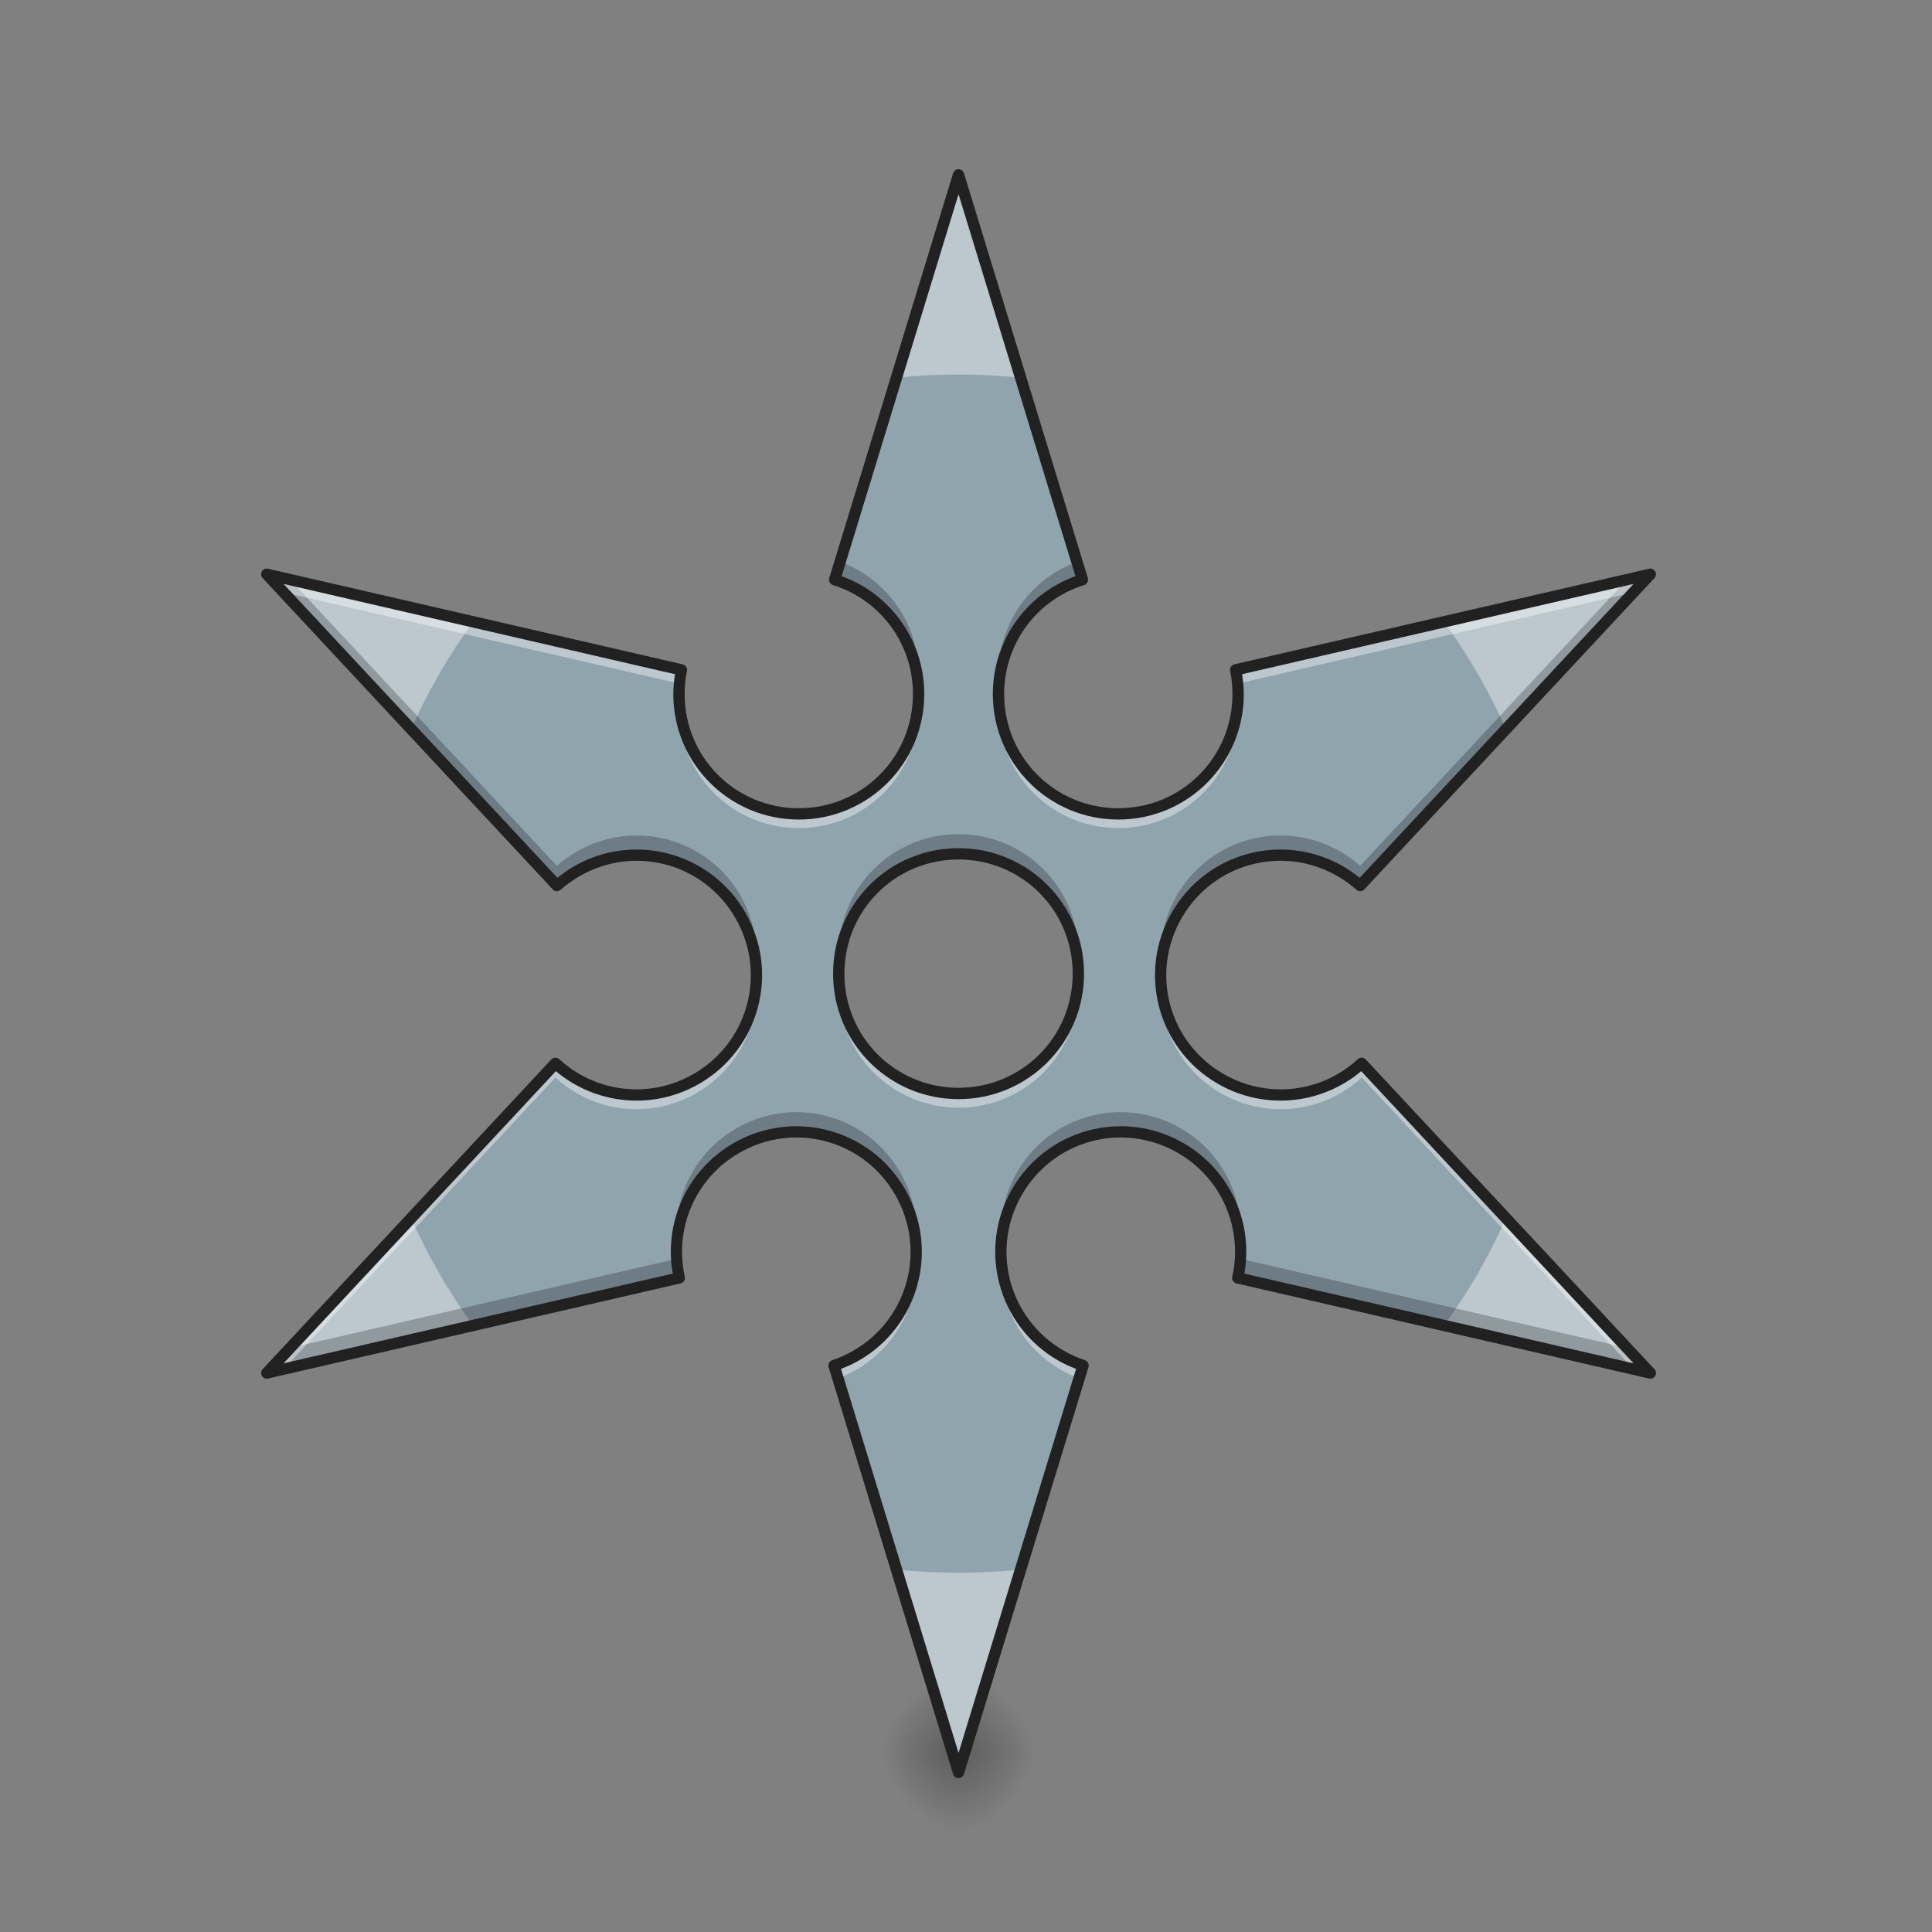<?xml version="1.0" encoding="UTF-8"?>
<svg xmlns="http://www.w3.org/2000/svg" xmlns:xlink="http://www.w3.org/1999/xlink" width="256pt" height="256pt" viewBox="0 0 256 256" version="1.1">
<rect x="0" y="0" width="256" height="256" fill="#808080" stroke="none"/>
<defs>
<radialGradient id="radial0" gradientUnits="userSpaceOnUse" cx="450.909" cy="189.579" fx="450.909" fy="189.579" r="21.167" gradientTransform="matrix(0,-0.625,-0.563,-0,232.337,516.701)">
<stop offset="0" style="stop-color:rgb(0%,0%,0%);stop-opacity:0.314;"/>
<stop offset="0.222" style="stop-color:rgb(0%,0%,0%);stop-opacity:0.275;"/>
<stop offset="1" style="stop-color:rgb(0%,0%,0%);stop-opacity:0;"/>
</radialGradient>
<radialGradient id="radial1" gradientUnits="userSpaceOnUse" cx="450.909" cy="189.579" fx="450.909" fy="189.579" r="21.167" gradientTransform="matrix(-0,0.625,0.563,0,21.687,-52.282)">
<stop offset="0" style="stop-color:rgb(0%,0%,0%);stop-opacity:0.314;"/>
<stop offset="0.222" style="stop-color:rgb(0%,0%,0%);stop-opacity:0.275;"/>
<stop offset="1" style="stop-color:rgb(0%,0%,0%);stop-opacity:0;"/>
</radialGradient>
<radialGradient id="radial2" gradientUnits="userSpaceOnUse" cx="450.909" cy="189.579" fx="450.909" fy="189.579" r="21.167" gradientTransform="matrix(-0,-0.625,0.563,-0,21.687,516.701)">
<stop offset="0" style="stop-color:rgb(0%,0%,0%);stop-opacity:0.314;"/>
<stop offset="0.222" style="stop-color:rgb(0%,0%,0%);stop-opacity:0.275;"/>
<stop offset="1" style="stop-color:rgb(0%,0%,0%);stop-opacity:0;"/>
</radialGradient>
<radialGradient id="radial3" gradientUnits="userSpaceOnUse" cx="450.909" cy="189.579" fx="450.909" fy="189.579" r="21.167" gradientTransform="matrix(0,0.625,-0.563,0,232.337,-52.282)">
<stop offset="0" style="stop-color:rgb(0%,0%,0%);stop-opacity:0.314;"/>
<stop offset="0.222" style="stop-color:rgb(0%,0%,0%);stop-opacity:0.275;"/>
<stop offset="1" style="stop-color:rgb(0%,0%,0%);stop-opacity:0;"/>
</radialGradient>
</defs>
<g id="surface1">
<path style=" stroke:none;fill-rule:nonzero;fill:url(#radial0);" d="M 127.012 232.211 L 137.598 232.211 L 137.598 221.625 L 127.012 221.625 Z M 127.012 232.211 "/>
<path style=" stroke:none;fill-rule:nonzero;fill:url(#radial1);" d="M 127.012 232.211 L 116.43 232.211 L 116.43 242.793 L 127.012 242.793 Z M 127.012 232.211 "/>
<path style=" stroke:none;fill-rule:nonzero;fill:url(#radial2);" d="M 127.012 232.211 L 116.43 232.211 L 116.43 221.625 L 127.012 221.625 Z M 127.012 232.211 "/>
<path style=" stroke:none;fill-rule:nonzero;fill:url(#radial3);" d="M 127.012 232.211 L 137.598 232.211 L 137.598 242.793 L 127.012 242.793 Z M 127.012 232.211 "/>
<path style=" stroke:none;fill-rule:nonzero;fill:rgb(56.471%,64.314%,68.235%);fill-opacity:1;" d="M 127.012 23.168 L 110.598 76.809 C 117.055 78.82 121.719 84.828 121.719 91.969 C 121.719 100.762 114.641 107.844 105.844 107.844 C 97.047 107.844 89.969 100.762 89.969 91.969 C 89.969 90.867 90.078 89.797 90.289 88.758 L 35.348 76.09 L 73.789 117.336 C 74.582 116.633 75.457 116.004 76.406 115.453 C 84.023 111.055 93.699 113.648 98.094 121.266 C 102.492 128.883 99.902 138.555 92.285 142.953 C 86.102 146.52 78.566 145.484 73.598 140.898 L 35.348 181.934 L 90.012 169.328 C 88.523 162.73 91.395 155.688 97.578 152.117 C 105.195 147.719 114.867 150.312 119.266 157.93 C 123.66 165.547 121.07 175.219 113.453 179.617 C 112.5 180.168 111.516 180.605 110.516 180.941 L 127.012 234.855 L 143.508 180.941 C 142.508 180.605 141.523 180.168 140.57 179.617 C 132.953 175.219 130.363 165.547 134.762 157.93 C 139.16 150.312 148.832 147.719 156.449 152.117 C 162.629 155.688 165.5 162.73 164.016 169.328 L 218.676 181.934 L 180.43 140.898 C 175.457 145.484 167.922 146.52 161.738 142.953 C 154.121 138.555 151.531 128.883 155.93 121.266 C 160.328 113.648 170 111.055 177.617 115.453 C 178.57 116.004 179.441 116.633 180.234 117.336 L 218.676 76.09 L 163.734 88.758 C 163.945 89.797 164.059 90.867 164.059 91.969 C 164.059 100.762 156.977 107.844 148.18 107.844 C 139.387 107.844 132.305 100.762 132.305 91.969 C 132.305 84.828 136.969 78.82 143.426 76.809 Z M 127.012 113.137 C 135.809 113.137 142.887 120.215 142.887 129.012 C 142.887 137.809 135.809 144.891 127.012 144.891 C 118.215 144.891 111.137 137.809 111.137 129.012 C 111.137 120.215 118.215 113.137 127.012 113.137 Z M 127.012 113.137 "/>
<path style=" stroke:none;fill-rule:nonzero;fill:rgb(100%,100%,100%);fill-opacity:0.392;" d="M 127.012 23.168 L 118.785 50.047 C 121.488 49.773 124.234 49.629 127.012 49.629 C 129.789 49.629 132.535 49.773 135.238 50.047 Z M 35.348 76.09 L 54.477 96.613 C 56.723 91.57 59.477 86.809 62.676 82.391 Z M 218.676 76.09 L 191.352 82.391 C 194.551 86.809 197.305 91.57 199.547 96.613 Z M 54.477 161.414 L 35.348 181.934 L 62.676 175.633 C 59.477 171.215 56.723 166.453 54.477 161.414 Z M 199.547 161.414 C 197.305 166.453 194.551 171.215 191.352 175.633 L 218.676 181.934 Z M 118.785 207.977 L 127.012 234.855 L 135.238 207.977 C 132.535 208.254 129.789 208.395 127.012 208.395 C 124.234 208.395 121.488 208.254 118.785 207.977 Z M 118.785 207.977 "/>
<path style=" stroke:none;fill-rule:nonzero;fill:rgb(0%,0%,0%);fill-opacity:0.235;" d="M 111.32 74.445 L 110.598 76.809 C 116.656 78.695 121.137 84.102 121.668 90.656 C 121.703 90.23 121.719 89.797 121.719 89.355 C 121.719 82.488 117.402 76.668 111.32 74.445 Z M 142.703 74.445 C 136.625 76.668 132.305 82.488 132.305 89.355 C 132.305 89.797 132.324 90.23 132.355 90.66 C 132.887 84.102 137.367 78.695 143.426 76.809 Z M 35.348 76.09 L 73.789 117.336 C 74.582 116.633 75.457 116.004 76.406 115.453 C 84.023 111.055 93.699 113.648 98.094 121.266 C 99.312 123.371 99.992 125.637 100.18 127.906 C 100.438 124.793 99.781 121.574 98.094 118.652 C 93.699 111.035 84.023 108.445 76.406 112.844 C 75.457 113.395 74.582 114.023 73.789 114.727 L 38.449 76.805 Z M 218.676 76.09 L 215.578 76.805 L 180.234 114.727 C 179.441 114.023 178.57 113.391 177.617 112.844 C 170 108.445 160.328 111.035 155.93 118.652 C 154.242 121.574 153.586 124.793 153.844 127.906 C 154.031 125.637 154.711 123.371 155.93 121.266 C 160.328 113.648 170 111.055 177.617 115.453 C 178.57 116.004 179.441 116.633 180.234 117.336 Z M 89.98 88.688 C 89.973 88.91 89.969 89.133 89.969 89.355 C 89.969 89.797 89.984 90.234 90.02 90.664 C 90.07 90.016 90.16 89.383 90.289 88.758 Z M 164.043 88.688 L 163.734 88.758 C 163.863 89.383 163.953 90.016 164.004 90.664 C 164.039 90.234 164.059 89.797 164.059 89.355 C 164.059 89.133 164.051 88.91 164.043 88.688 Z M 127.012 110.527 C 118.215 110.527 111.137 117.605 111.137 126.402 C 111.137 126.844 111.152 127.277 111.188 127.707 C 111.848 119.527 118.656 113.137 127.012 113.137 C 135.367 113.137 142.176 119.527 142.836 127.707 C 142.871 127.277 142.887 126.844 142.887 126.402 C 142.887 117.605 135.809 110.527 127.012 110.527 Z M 105.48 147.367 C 102.797 147.375 100.074 148.066 97.578 149.508 C 92.066 152.688 89.191 158.625 89.68 164.551 C 90.098 159.547 92.879 154.828 97.578 152.117 C 105.195 147.719 114.867 150.312 119.266 157.93 C 120.48 160.039 121.16 162.301 121.352 164.57 C 121.605 161.461 120.949 158.238 119.266 155.32 C 116.309 150.203 110.973 147.352 105.48 147.367 Z M 148.543 147.367 C 143.051 147.352 137.715 150.203 134.762 155.32 C 133.074 158.238 132.418 161.461 132.676 164.57 C 132.863 162.301 133.543 160.039 134.762 157.93 C 139.16 150.312 148.832 147.719 156.449 152.117 C 161.145 154.828 163.93 159.547 164.344 164.551 C 164.832 158.625 161.957 152.688 156.449 149.508 C 153.949 148.066 151.227 147.375 148.543 147.367 Z M 164.371 166.801 C 164.32 167.645 164.203 168.492 164.016 169.328 L 218.676 181.934 L 215.578 178.609 Z M 89.652 166.801 L 38.449 178.609 L 35.348 181.934 L 90.012 169.328 C 89.82 168.492 89.703 167.645 89.652 166.801 Z M 111.234 180.684 C 110.996 180.773 110.754 180.863 110.516 180.941 L 127.012 234.855 L 143.508 180.941 C 143.27 180.863 143.027 180.773 142.789 180.684 L 127.012 232.246 Z M 111.234 180.684 "/>
<path style=" stroke:none;fill-rule:nonzero;fill:rgb(100%,100%,100%);fill-opacity:0.392;" d="M 127.012 23.168 L 110.598 76.809 C 110.773 76.863 110.949 76.922 111.121 76.984 L 127.012 25.055 L 142.902 76.984 C 143.078 76.922 143.25 76.863 143.426 76.809 Z M 35.348 76.09 L 37.586 78.492 L 90.027 90.582 C 90.082 89.965 90.168 89.355 90.289 88.758 Z M 218.676 76.09 L 163.734 88.758 C 163.855 89.355 163.945 89.965 163.996 90.582 L 216.438 78.492 Z M 121.691 92.902 C 121.211 101.262 114.324 107.844 105.844 107.844 C 97.363 107.844 90.48 101.262 89.996 92.91 C 89.977 93.223 89.969 93.535 89.969 93.852 C 89.969 102.648 97.047 109.727 105.844 109.727 C 114.641 109.727 121.719 102.648 121.719 93.852 C 121.719 93.531 121.711 93.219 121.691 92.902 Z M 132.332 92.902 C 132.312 93.219 132.305 93.531 132.305 93.852 C 132.305 102.648 139.387 109.727 148.18 109.727 C 156.977 109.727 164.059 102.648 164.059 93.852 C 164.059 93.535 164.047 93.223 164.027 92.91 C 163.543 101.262 156.66 107.844 148.18 107.844 C 139.699 107.844 132.812 101.262 132.332 92.902 Z M 111.164 129.953 C 111.145 130.266 111.137 130.578 111.137 130.898 C 111.137 139.691 118.215 146.773 127.012 146.773 C 135.809 146.773 142.887 139.691 142.887 130.898 C 142.887 130.578 142.879 130.266 142.859 129.953 C 142.375 138.309 135.492 144.891 127.012 144.891 C 118.531 144.891 111.648 138.309 111.164 129.953 Z M 100.207 130.152 C 99.902 135.293 97.094 140.176 92.285 142.953 C 86.102 146.52 78.566 145.484 73.598 140.898 L 35.348 181.934 L 37.586 181.418 L 73.598 142.781 C 78.566 147.371 86.102 148.406 92.285 144.836 C 97.68 141.719 100.555 135.957 100.207 130.152 Z M 153.816 130.152 C 153.469 135.957 156.344 141.719 161.738 144.836 C 167.922 148.406 175.457 147.371 180.43 142.781 L 216.438 181.418 L 218.676 181.934 L 180.43 140.898 C 175.457 145.484 167.922 146.52 161.738 142.953 C 156.93 140.176 154.125 135.293 153.816 130.152 Z M 164.371 166.805 C 164.32 167.648 164.203 168.492 164.016 169.328 L 164.312 169.398 C 164.402 168.531 164.422 167.664 164.371 166.805 Z M 89.652 166.805 C 89.602 167.664 89.621 168.531 89.711 169.398 L 90.012 169.328 C 89.82 168.492 89.703 167.648 89.652 166.805 Z M 121.375 166.816 C 121.07 171.957 118.266 176.84 113.453 179.617 C 112.5 180.168 111.516 180.605 110.516 180.941 L 111.035 182.641 C 111.855 182.336 112.664 181.957 113.453 181.5 C 118.852 178.387 121.723 172.621 121.375 166.816 Z M 132.648 166.816 C 132.301 172.621 135.176 178.387 140.57 181.5 C 141.359 181.957 142.168 182.332 142.988 182.641 L 143.508 180.941 C 142.508 180.605 141.523 180.168 140.57 179.617 C 135.762 176.84 132.957 171.957 132.648 166.816 Z M 132.648 166.816 "/>
<path style=" stroke:none;fill-rule:nonzero;fill:rgb(12.941%,12.941%,12.941%);fill-opacity:1;" d="M 126.992 22.418 C 126.672 22.426 126.391 22.641 126.293 22.949 L 109.879 76.59 C 109.762 76.984 109.98 77.402 110.375 77.527 C 116.527 79.441 120.969 85.156 120.969 91.969 C 120.969 100.359 114.238 107.094 105.844 107.094 C 97.449 107.094 90.719 100.359 90.719 91.969 C 90.719 90.918 90.824 89.895 91.023 88.91 C 91.105 88.512 90.852 88.121 90.457 88.027 L 35.516 75.359 C 35.195 75.285 34.863 75.43 34.699 75.715 C 34.535 76 34.574 76.359 34.801 76.602 L 73.242 117.848 C 73.52 118.145 73.984 118.168 74.289 117.898 C 75.043 117.23 75.875 116.629 76.781 116.102 C 84.051 111.906 93.25 114.371 97.445 121.641 C 101.641 128.906 99.176 138.105 91.91 142.301 C 86.012 145.707 78.84 144.719 74.105 140.348 C 73.801 140.066 73.328 140.086 73.047 140.387 L 34.801 181.422 C 34.574 181.664 34.535 182.023 34.699 182.309 C 34.863 182.594 35.195 182.738 35.516 182.664 L 90.18 170.059 C 90.582 169.969 90.832 169.566 90.742 169.164 C 89.324 162.879 92.051 156.172 97.953 152.766 C 105.219 148.57 114.418 151.035 118.613 158.305 C 122.812 165.574 120.348 174.77 113.078 178.969 C 112.168 179.492 111.23 179.91 110.277 180.23 C 109.891 180.359 109.68 180.773 109.797 181.16 L 126.293 235.074 C 126.391 235.391 126.684 235.605 127.012 235.605 C 127.344 235.605 127.633 235.391 127.73 235.074 L 144.227 181.16 C 144.348 180.773 144.133 180.359 143.746 180.23 C 142.793 179.91 141.855 179.492 140.945 178.969 C 133.68 174.77 131.215 165.574 135.41 158.305 C 139.605 151.035 148.805 148.57 156.074 152.766 C 161.973 156.172 164.699 162.879 163.281 169.164 C 163.191 169.566 163.445 169.965 163.844 170.059 L 218.508 182.664 C 218.828 182.738 219.16 182.594 219.324 182.309 C 219.488 182.023 219.449 181.664 219.223 181.422 L 180.977 140.387 C 180.695 140.086 180.223 140.066 179.918 140.348 C 175.184 144.719 168.016 145.707 162.113 142.301 C 154.848 138.105 152.383 128.906 156.578 121.641 C 160.773 114.371 169.973 111.906 177.242 116.102 C 178.148 116.625 178.984 117.23 179.738 117.898 C 180.043 118.168 180.504 118.145 180.781 117.848 L 219.223 76.602 C 219.449 76.359 219.488 76 219.324 75.715 C 219.16 75.43 218.828 75.285 218.508 75.359 L 163.566 88.027 C 163.172 88.121 162.922 88.512 163 88.91 C 163.203 89.895 163.309 90.918 163.309 91.969 C 163.309 100.359 156.574 107.094 148.18 107.094 C 139.789 107.094 133.055 100.359 133.055 91.969 C 133.055 85.156 137.496 79.441 143.648 77.527 C 144.043 77.402 144.266 76.984 144.145 76.59 L 127.73 22.949 C 127.629 22.629 127.328 22.41 126.992 22.418 Z M 127.012 25.73 L 142.5 76.344 C 136.105 78.66 131.555 84.766 131.555 91.969 C 131.555 101.164 138.984 108.594 148.18 108.594 C 157.379 108.594 164.809 101.164 164.809 91.969 C 164.809 91.07 164.719 90.195 164.582 89.336 L 216.457 77.371 L 180.16 116.316 C 179.48 115.77 178.77 115.25 177.992 114.805 C 170.027 110.203 159.879 112.922 155.281 120.891 C 150.68 128.855 153.398 139.004 161.367 143.602 C 167.602 147.203 175.164 146.316 180.367 141.934 L 216.457 180.652 L 164.883 168.758 C 166.074 162.062 163.059 155.07 156.824 151.469 C 148.855 146.871 138.711 149.59 134.109 157.555 C 129.512 165.52 132.23 175.668 140.195 180.266 C 140.973 180.715 141.777 181.074 142.59 181.387 L 127.012 232.293 L 111.434 181.387 C 112.246 181.074 113.051 180.715 113.828 180.266 C 121.793 175.668 124.512 165.52 119.914 157.555 C 115.312 149.59 105.168 146.871 97.203 151.469 C 90.965 155.07 87.949 162.062 89.145 168.758 L 37.57 180.652 L 73.656 141.934 C 78.859 146.316 86.422 147.203 92.66 143.602 C 100.625 139.004 103.344 128.855 98.746 120.891 C 94.145 112.922 84 110.203 76.031 114.805 C 75.254 115.254 74.543 115.77 73.867 116.316 L 37.57 77.371 L 89.445 89.336 C 89.309 90.195 89.215 91.07 89.215 91.969 C 89.215 101.164 96.645 108.594 105.844 108.594 C 115.043 108.594 122.469 101.164 122.469 91.969 C 122.469 84.766 117.918 78.66 111.523 76.344 Z M 127.012 112.387 C 117.812 112.387 110.387 119.812 110.387 129.012 C 110.387 138.211 117.812 145.641 127.012 145.641 C 136.211 145.641 143.641 138.211 143.641 129.012 C 143.641 119.812 136.211 112.387 127.012 112.387 Z M 127.012 113.887 C 135.406 113.887 142.137 120.621 142.137 129.012 C 142.137 137.406 135.406 144.137 127.012 144.137 C 118.617 144.137 111.887 137.406 111.887 129.012 C 111.887 120.621 118.617 113.887 127.012 113.887 Z M 127.012 113.887 "/>
</g>
</svg>
